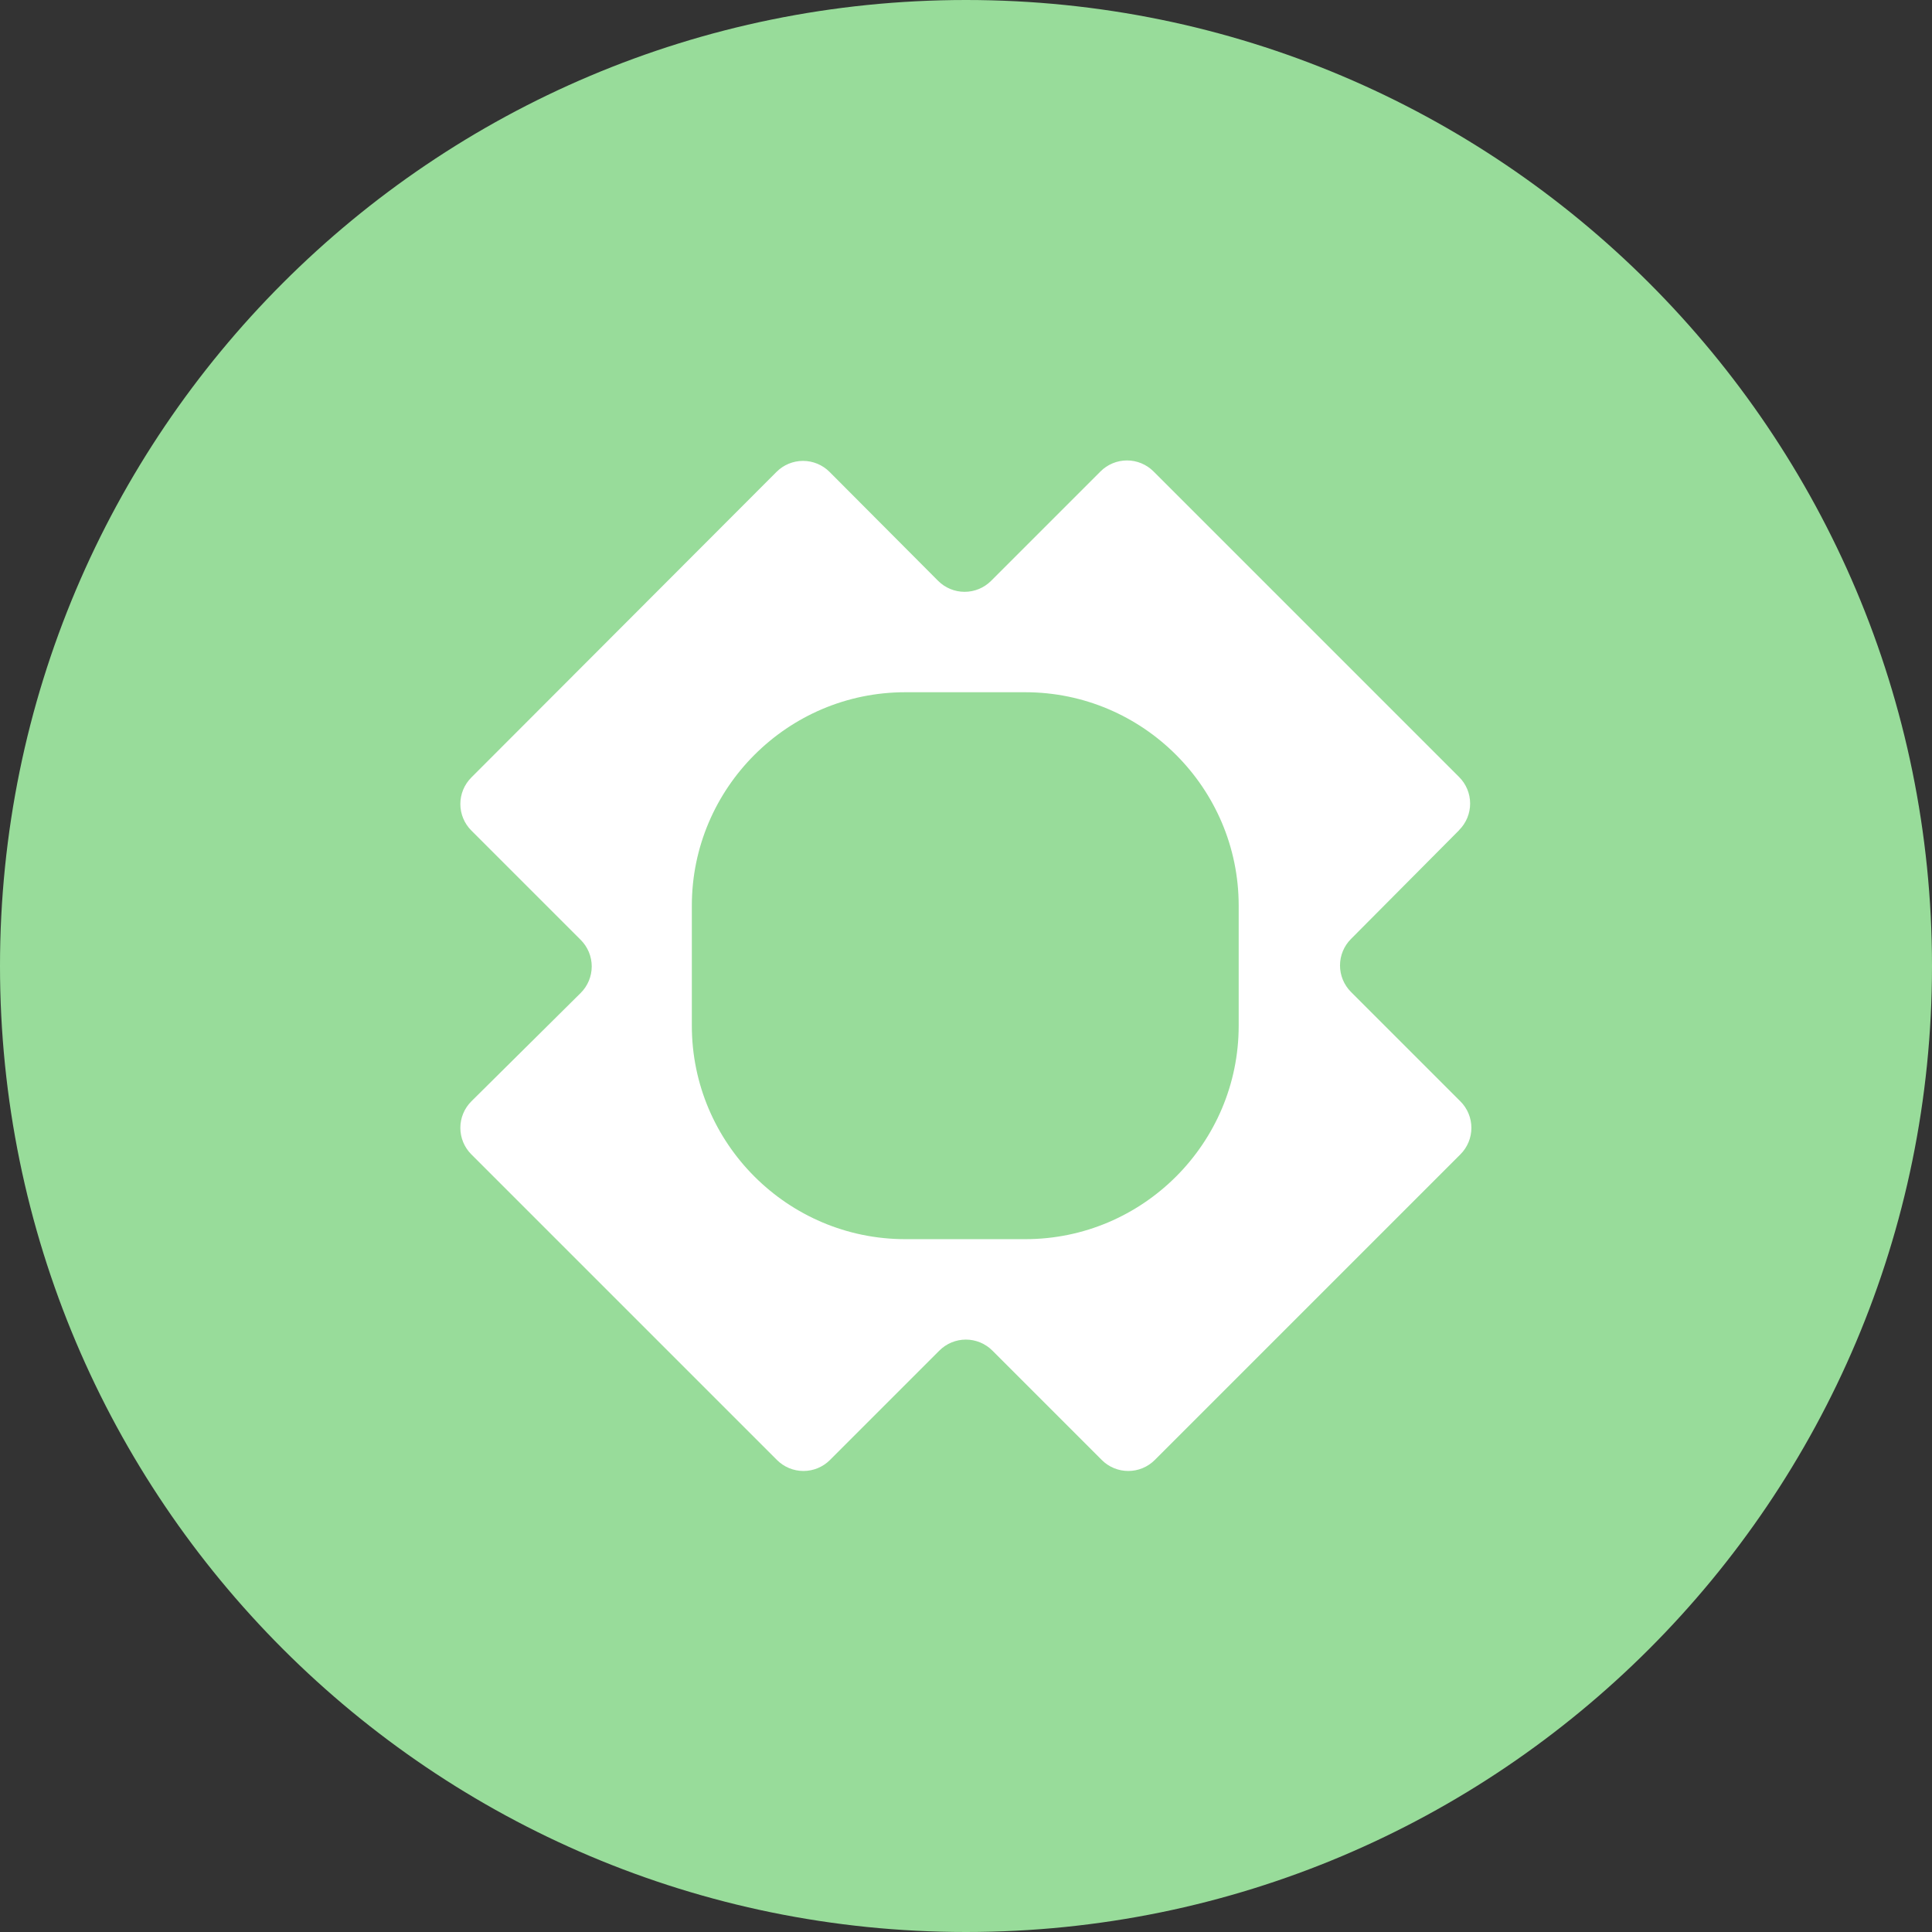 <svg width="1024" height="1024" viewBox="0 0 1024 1024" fill="none" xmlns="http://www.w3.org/2000/svg">
<rect x="0" y="0" width="1024" height="1024" fill="#333333" stroke="none"/>
<g clip-path="url(#clip0_2_2124)">
<path d="M512 1024C794.77 1024 1024 794.77 1024 512C1024 229.23 794.77 0 512 0C229.23 0 0 229.23 0 512C0 794.77 229.23 1024 512 1024Z" fill="#98DC9A"/>
<path d="M773.38 439.94C775.224 438.096 776.688 435.908 777.686 433.499C778.684 431.09 779.198 428.508 779.198 425.9C779.198 423.292 778.684 420.71 777.686 418.301C776.688 415.892 775.224 413.703 773.38 411.86L611.38 249.86C609.537 248.015 607.348 246.552 604.939 245.554C602.53 244.556 599.948 244.042 597.34 244.042C594.732 244.042 592.15 244.556 589.741 245.554C587.332 246.552 585.143 248.015 583.3 249.86L525.3 307.86C523.457 309.704 521.268 311.167 518.859 312.166C516.45 313.164 513.868 313.678 511.26 313.678C508.652 313.678 506.07 313.164 503.661 312.166C501.252 311.167 499.063 309.704 497.22 307.86L439.66 250.1C437.817 248.255 435.628 246.792 433.219 245.794C430.81 244.796 428.228 244.282 425.62 244.282C423.012 244.282 420.43 244.796 418.021 245.794C415.612 246.792 413.423 248.255 411.58 250.1L249.81 412.1C247.966 413.943 246.502 416.132 245.504 418.541C244.506 420.95 243.992 423.532 243.992 426.14C243.992 428.748 244.506 431.33 245.504 433.739C246.502 436.148 247.966 438.336 249.81 440.18L307.81 498.18C309.654 500.023 311.118 502.212 312.116 504.621C313.114 507.03 313.628 509.612 313.628 512.22C313.628 514.827 313.114 517.41 312.116 519.819C311.118 522.228 309.654 524.416 307.81 526.26L249.81 583.75C247.966 585.593 246.502 587.782 245.504 590.191C244.506 592.6 243.992 595.182 243.992 597.79C243.992 600.397 244.506 602.98 245.504 605.389C246.502 607.798 247.966 609.986 249.81 611.83L411.81 773.83C413.653 775.674 415.842 777.137 418.251 778.136C420.66 779.134 423.242 779.648 425.85 779.648C428.458 779.648 431.04 779.134 433.449 778.136C435.858 777.137 438.047 775.674 439.89 773.83L497.89 715.83C499.733 713.985 501.922 712.522 504.331 711.524C506.74 710.526 509.322 710.012 511.93 710.012C514.538 710.012 517.12 710.526 519.529 711.524C521.938 712.522 524.127 713.985 525.97 715.83L583.97 773.83C585.813 775.674 588.002 777.137 590.411 778.136C592.82 779.134 595.402 779.648 598.01 779.648C600.618 779.648 603.2 779.134 605.609 778.136C608.018 777.137 610.207 775.674 612.05 773.83L774.05 611.83C775.894 609.986 777.358 607.798 778.356 605.389C779.354 602.98 779.868 600.397 779.868 597.79C779.868 595.182 779.354 592.6 778.356 590.191C777.358 587.782 775.894 585.593 774.05 583.75L716.05 525.75C714.206 523.906 712.743 521.718 711.744 519.309C710.746 516.9 710.232 514.318 710.232 511.71C710.232 509.102 710.746 506.52 711.744 504.111C712.743 501.702 714.206 499.513 716.05 497.67L773.38 440V439.94ZM656.53 543.68C656.53 605.98 605.73 656.78 543.43 656.78H479.79C417.49 656.78 366.69 605.98 366.69 543.68V480C366.69 417.7 417.49 366.9 479.79 366.9H543.43C605.73 366.9 656.53 417.7 656.53 480V543.68Z" fill="white"/>
</g>
<defs>
<clipPath id="clip0_2_2124">
<rect width="1024" height="1024" fill="white"/>
</clipPath>
</defs>
</svg>
